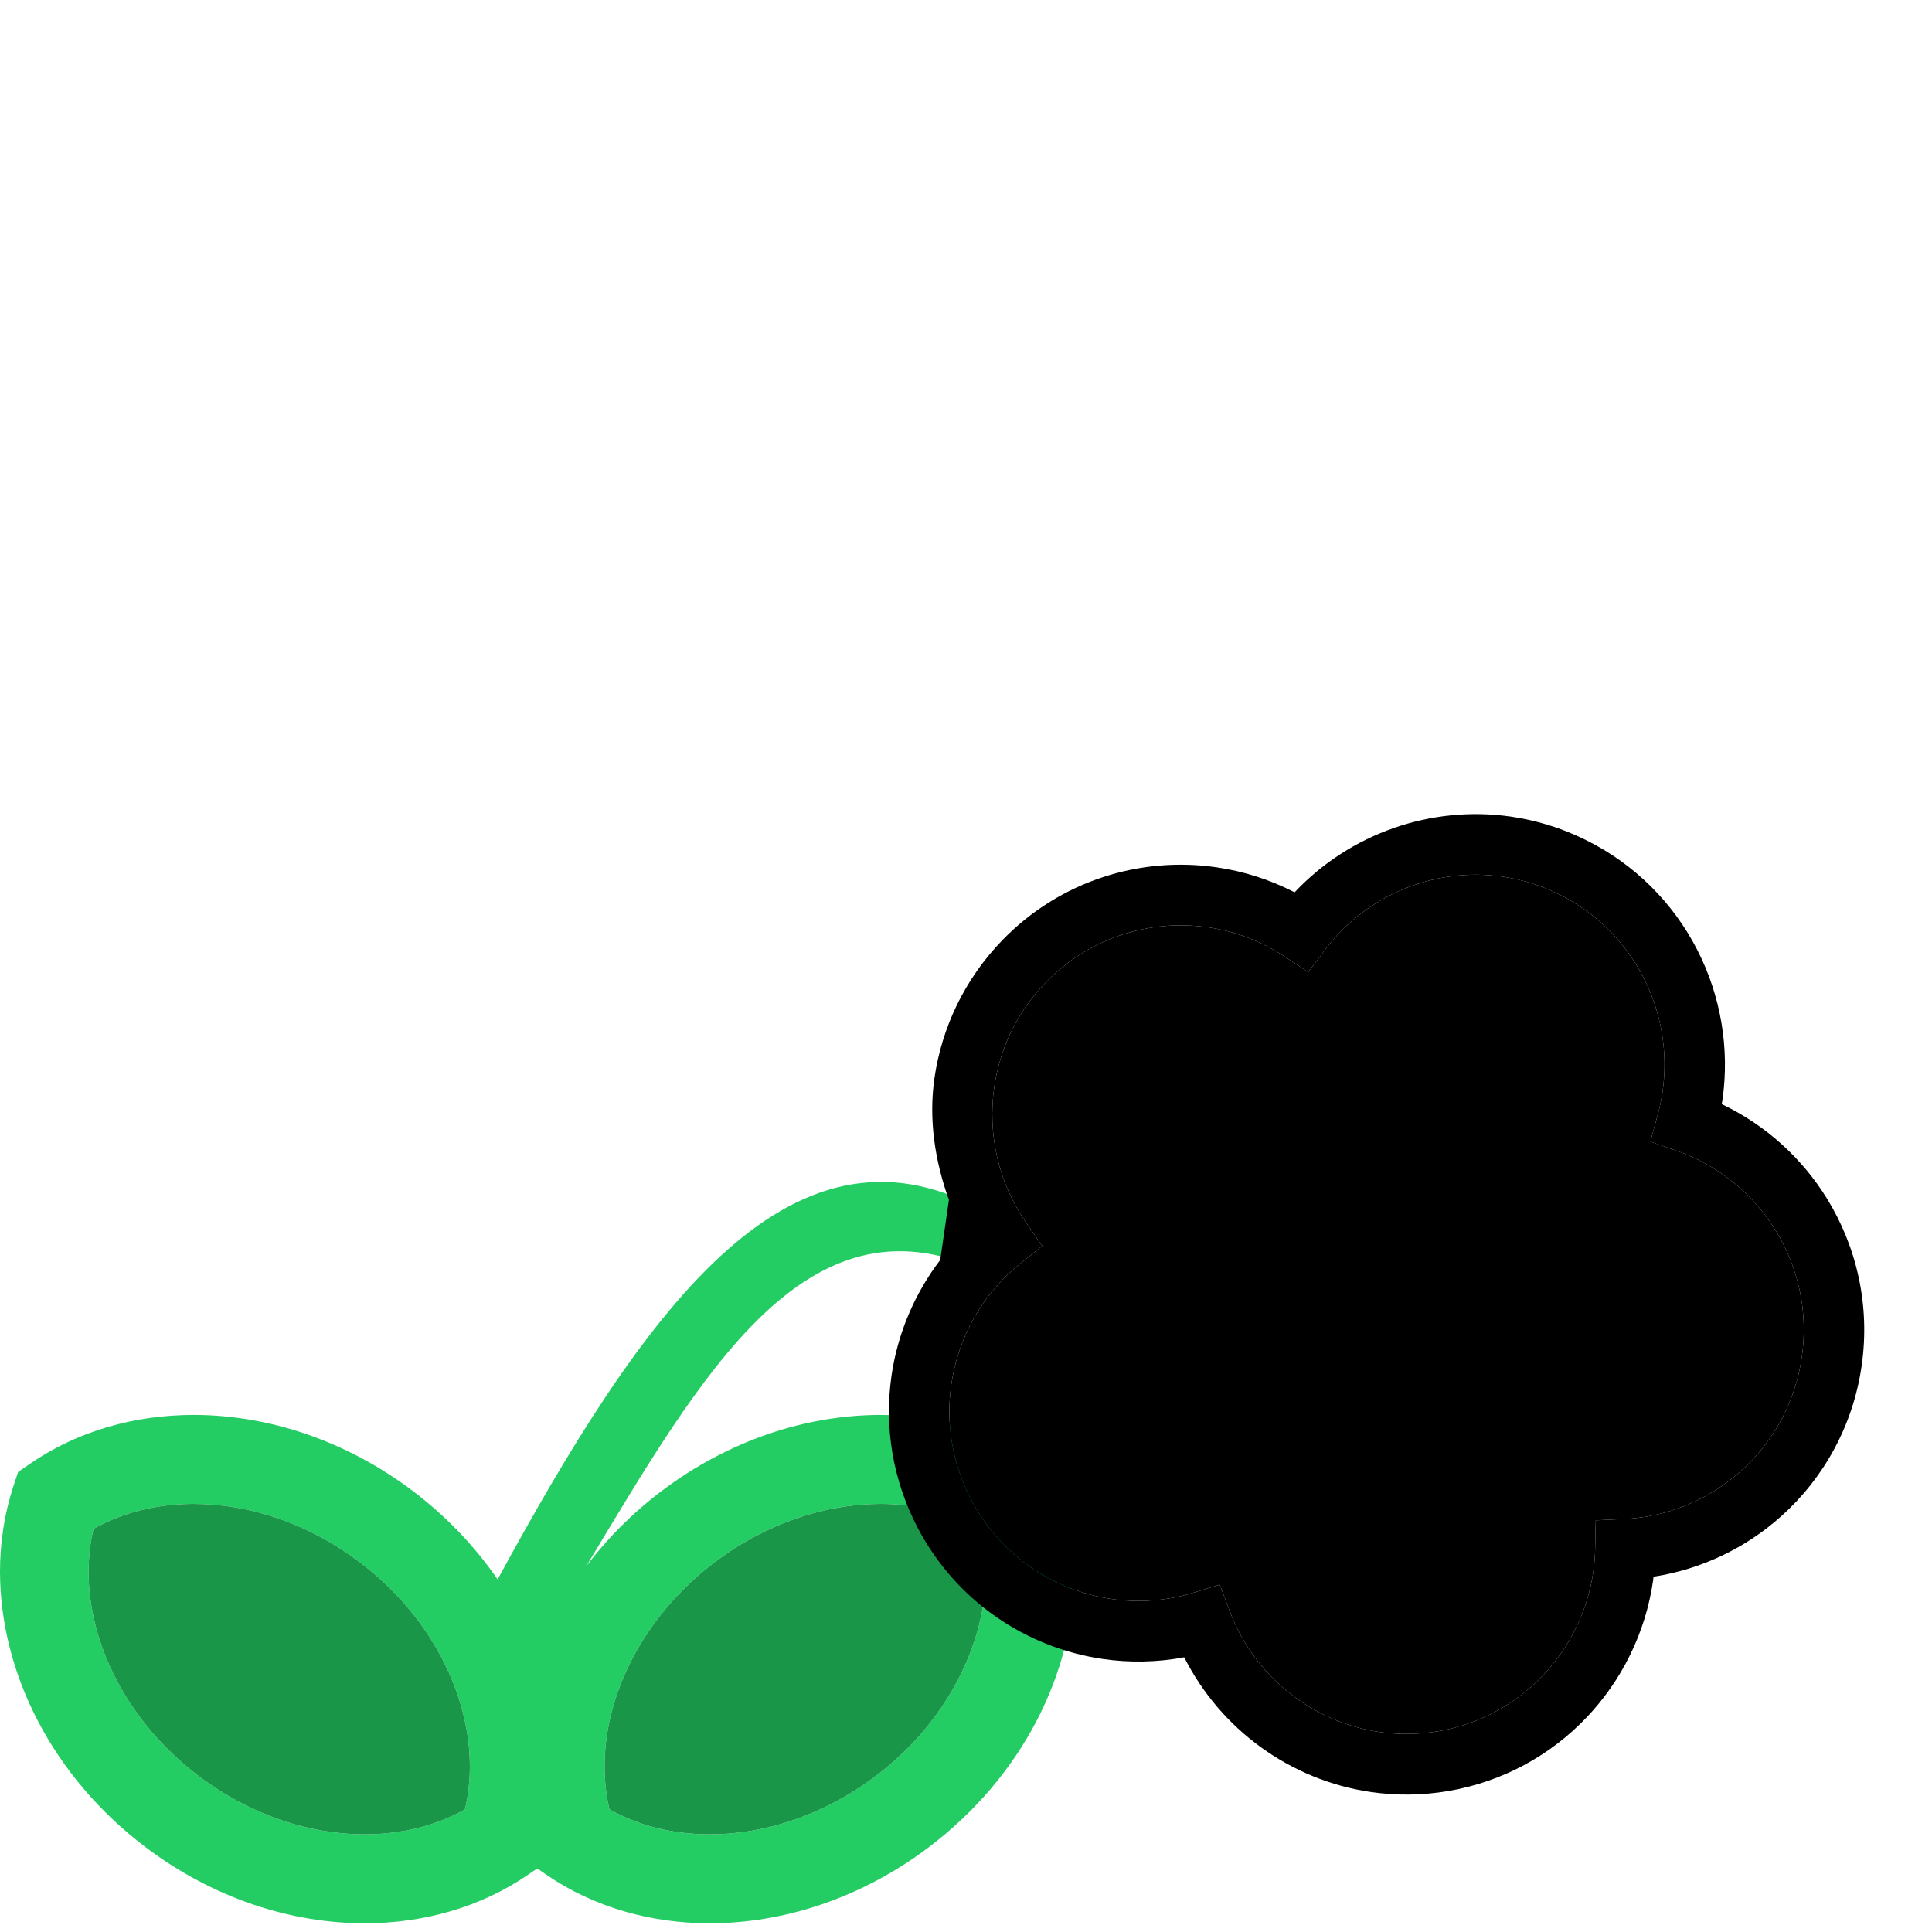 <svg width="81" height="81" viewBox="0 0 81 81" fill="none" xmlns="http://www.w3.org/2000/svg">
<path d="M41.129 50.701C33.008 46.317 26.895 55.132 20.863 66.216C19.917 64.843 18.725 63.582 17.303 62.506C14.493 60.387 11.246 59.324 8.124 59.322C5.668 59.322 3.273 59.986 1.277 61.356L0.759 61.712L0.561 62.311C0.182 63.47 0 64.679 0 65.893C0.008 70.163 2.209 74.498 6.111 77.45C8.919 79.57 12.168 80.633 15.288 80.635C17.744 80.635 20.14 79.97 22.136 78.601L22.509 78.345H22.538L22.91 78.601C24.905 79.97 27.3 80.635 29.757 80.635C32.878 80.633 36.126 79.57 38.936 77.45C42.837 74.498 45.037 70.163 45.047 65.893C45.047 64.678 44.864 63.47 44.484 62.311L44.287 61.712L43.769 61.356C41.773 59.986 39.377 59.322 36.921 59.322C33.8 59.324 30.552 60.387 27.743 62.506C26.514 63.437 25.454 64.505 24.578 65.664C29.404 57.656 33.782 49.894 41.129 53.267V50.701ZM19.495 75.859C18.287 76.541 16.843 76.904 15.289 76.906C13.013 76.907 10.525 76.118 8.343 74.47C5.303 72.181 3.705 68.848 3.715 65.893C3.715 65.275 3.783 64.674 3.918 64.097C5.126 63.416 6.57 63.052 8.125 63.051C10.402 63.05 12.889 63.838 15.07 65.487C18.111 67.777 19.708 71.108 19.699 74.064C19.699 74.681 19.63 75.283 19.495 75.859ZM29.976 65.487C32.157 63.839 34.644 63.05 36.922 63.051C38.476 63.052 39.92 63.416 41.129 64.098C41.262 64.674 41.332 65.276 41.332 65.893C41.341 68.848 39.744 72.181 36.703 74.47C34.521 76.118 32.035 76.907 29.758 76.906C28.203 76.905 26.759 76.541 25.552 75.859C25.415 75.283 25.348 74.681 25.348 74.064C25.338 71.108 26.936 67.777 29.976 65.487Z" fill="#23CD64"/>
<path d="M29.976 65.487C32.157 63.839 34.644 63.05 36.922 63.051C38.476 63.052 39.92 63.416 41.129 64.098C41.262 64.674 41.332 65.276 41.332 65.893C41.341 68.848 39.744 72.181 36.703 74.47C34.521 76.118 32.035 76.907 29.758 76.906C28.203 76.905 26.759 76.541 25.552 75.859C25.415 75.283 25.348 74.681 25.348 74.064C25.338 71.108 26.936 67.777 29.976 65.487Z" fill="#1A9649"/>
<path d="M19.495 75.859C18.287 76.541 16.843 76.904 15.289 76.906C13.013 76.907 10.525 76.118 8.343 74.47C5.303 72.181 3.705 68.848 3.715 65.893C3.715 65.275 3.783 64.674 3.918 64.097C5.126 63.416 6.57 63.052 8.125 63.051C10.402 63.05 12.889 63.838 15.07 65.487C18.111 67.777 19.708 71.108 19.699 74.064C19.699 74.681 19.63 75.283 19.495 75.859Z" fill="#1A9649"/>
<path d="M57.465 75.129C58.525 75.284 59.627 75.277 60.735 75.087C63.019 74.695 65.011 73.581 66.501 72.022C67.992 70.463 68.99 68.457 69.307 66.267C69.314 66.214 69.318 66.159 69.325 66.105C71.347 65.79 73.208 64.892 74.692 63.557C76.448 61.979 77.687 59.788 78.05 57.265C78.415 54.742 77.847 52.286 76.609 50.271C75.564 48.567 74.034 47.172 72.184 46.29C72.193 46.237 72.205 46.182 72.213 46.129C72.528 43.94 72.138 41.73 71.15 39.808C70.162 37.886 68.567 36.247 66.488 35.218C65.479 34.717 64.425 34.395 63.366 34.24C60.009 33.751 56.61 34.937 54.277 37.411C53.242 36.877 52.138 36.528 51.015 36.364C49.417 36.13 47.779 36.267 46.235 36.777C44.69 37.285 43.238 38.167 42.029 39.413C40.433 41.055 39.48 43.099 39.176 45.209C38.93 46.912 39.193 48.673 39.784 50.306L39.42 52.823C38.336 54.249 37.63 55.922 37.377 57.678C37.072 59.789 37.408 62.021 38.474 64.053C39.281 65.594 40.423 66.855 41.76 67.785C43.098 68.716 44.629 69.318 46.226 69.552C47.349 69.716 48.506 69.697 49.649 69.483C51.185 72.523 54.109 74.637 57.465 75.129ZM51.56 67.553L51.141 66.44L50.007 66.783C48.879 67.125 47.714 67.201 46.589 67.037C45.378 66.859 44.214 66.402 43.203 65.697C42.191 64.993 41.331 64.045 40.715 62.872C39.905 61.325 39.654 59.647 39.884 58.045C40.168 56.088 41.174 54.258 42.77 52.98L43.696 52.237L43.018 51.26C41.85 49.577 41.402 47.535 41.684 45.576C41.916 43.975 42.631 42.438 43.844 41.188C44.766 40.24 45.859 39.577 47.027 39.192C48.195 38.807 49.44 38.702 50.652 38.879C51.777 39.044 52.872 39.451 53.856 40.102L54.847 40.756L55.563 39.808C57.306 37.497 60.188 36.342 63.003 36.755C63.804 36.873 64.6 37.115 65.369 37.497C66.95 38.28 68.147 39.514 68.898 40.973C69.648 42.43 69.944 44.108 69.705 45.762C69.659 46.081 69.593 46.4 69.506 46.717L69.193 47.862L70.313 48.254C72.067 48.867 73.513 50.07 74.452 51.601C75.39 53.133 75.819 54.979 75.542 56.898C75.265 58.817 74.333 60.464 73 61.663C71.667 62.862 69.94 63.601 68.086 63.685L66.902 63.74L66.878 64.928C66.872 65.256 66.845 65.581 66.799 65.9C66.561 67.554 65.803 69.079 64.672 70.261C63.54 71.444 62.043 72.282 60.306 72.581C59.461 72.725 58.629 72.731 57.828 72.613C55.012 72.203 52.577 70.269 51.56 67.553Z" fill="flowerColor"/>
<path d="M51.56 67.553L51.141 66.44L50.007 66.783C48.879 67.125 47.714 67.201 46.589 67.037C45.378 66.859 44.214 66.402 43.203 65.697C42.191 64.993 41.331 64.045 40.715 62.872C39.905 61.325 39.654 59.647 39.884 58.045C40.168 56.088 41.174 54.258 42.77 52.98L43.696 52.237L43.018 51.26C41.85 49.577 41.402 47.535 41.684 45.576C41.916 43.975 42.631 42.438 43.844 41.188C44.766 40.24 45.859 39.577 47.027 39.192C48.195 38.807 49.44 38.702 50.652 38.879C51.777 39.044 52.872 39.451 53.856 40.102L54.847 40.756L55.563 39.808C57.306 37.497 60.188 36.342 63.003 36.755C63.804 36.873 64.6 37.115 65.369 37.497C66.95 38.28 68.147 39.514 68.898 40.973C69.648 42.43 69.944 44.108 69.705 45.762C69.659 46.081 69.593 46.4 69.506 46.717L69.193 47.862L70.313 48.254C72.067 48.867 73.513 50.07 74.452 51.601C75.39 53.133 75.819 54.979 75.542 56.898C75.265 58.817 74.333 60.464 73 61.663C71.667 62.862 69.94 63.601 68.086 63.685L66.902 63.74L66.878 64.928C66.872 65.256 66.845 65.581 66.799 65.9C66.561 67.554 65.803 69.079 64.672 70.261C63.54 71.444 62.043 72.282 60.306 72.581C59.461 72.725 58.629 72.731 57.828 72.613C55.012 72.203 52.577 70.269 51.56 67.553Z" fill="flowerColor2"/>
<path d="M64.573 55.292C65.166 51.184 62.326 47.366 58.229 46.767C54.133 46.167 50.331 49.012 49.738 53.121C49.145 57.231 51.985 61.048 56.082 61.648C60.178 62.247 63.98 59.402 64.573 55.292Z" fill="flowerColor"/>
</svg>
